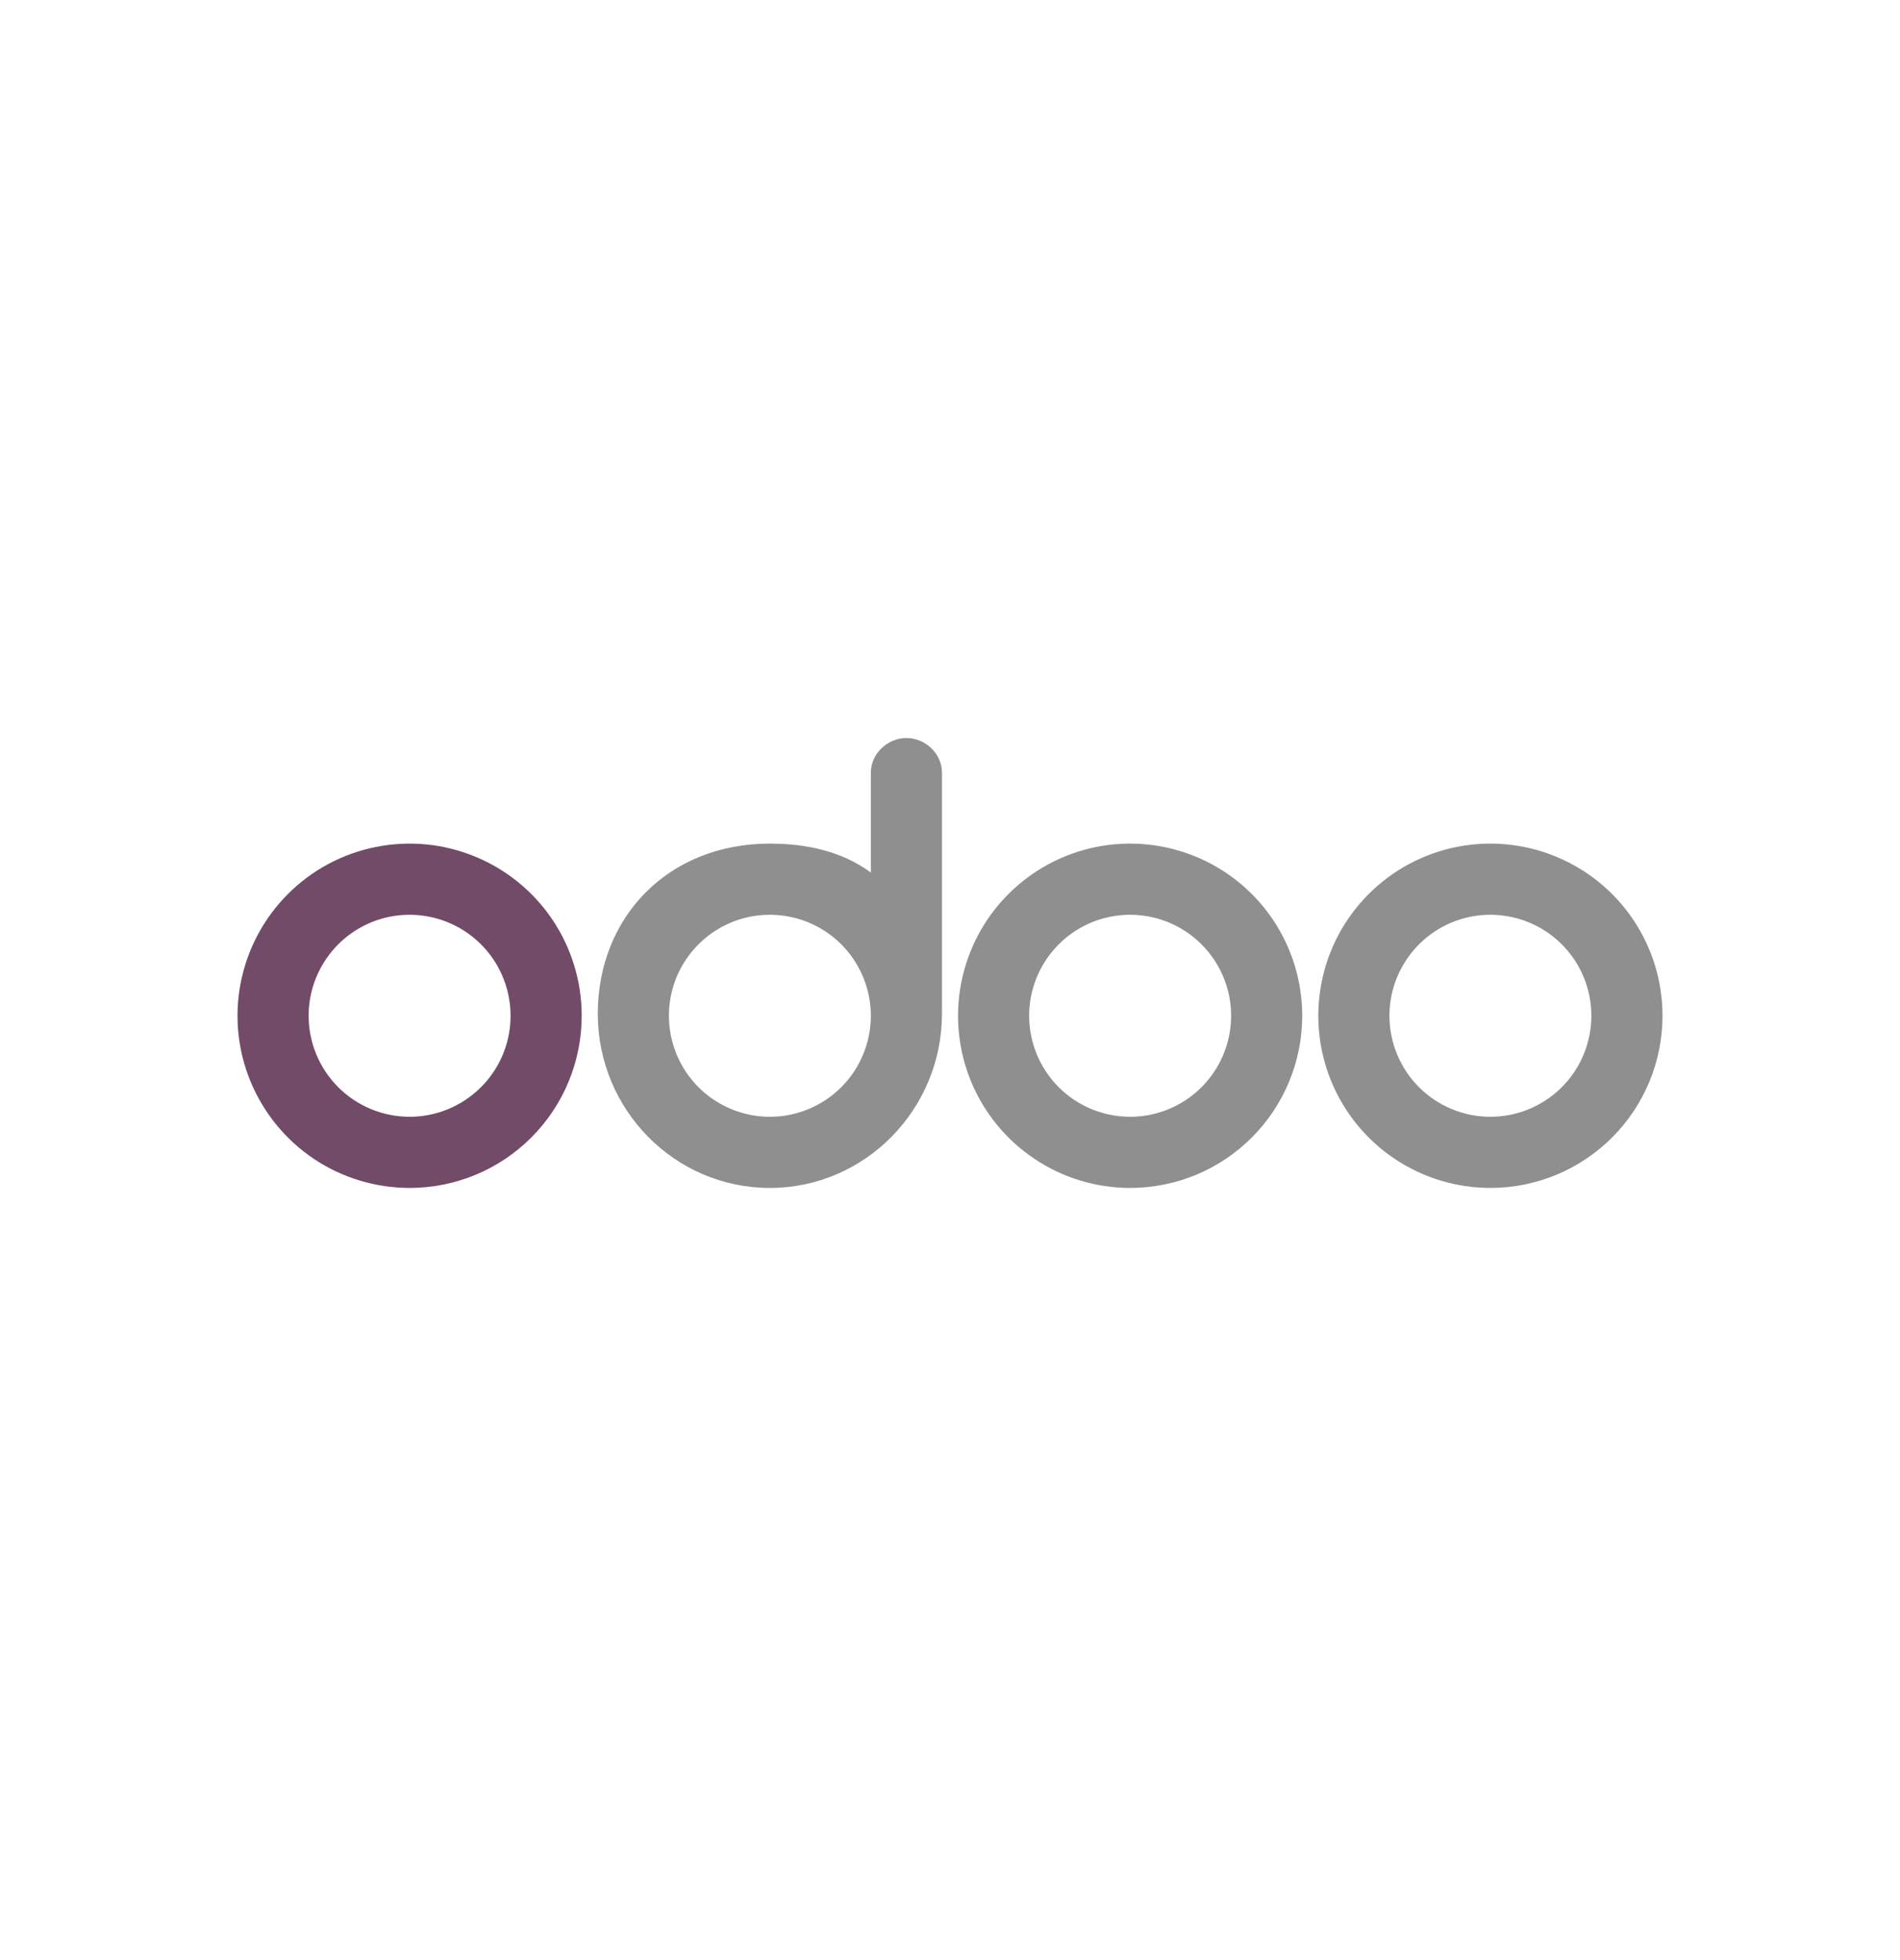 <svg id="orchid" width="32" height="33" viewBox="0 0 32 33" fill="none" xmlns="http://www.w3.org/2000/svg">
    <g clip-path="url(#clip0_1196_443)">
        <path
            d="M25.101 20C24.528 20 23.968 19.83 23.491 19.511C23.014 19.193 22.643 18.74 22.424 18.211C22.204 17.681 22.147 17.098 22.259 16.536C22.37 15.974 22.646 15.457 23.052 15.052C23.457 14.646 23.974 14.37 24.536 14.258C25.098 14.147 25.681 14.204 26.211 14.424C26.74 14.643 27.193 15.014 27.512 15.491C27.83 15.968 28 16.528 28 17.101C28 17.87 27.695 18.607 27.151 19.151C26.607 19.695 25.87 20 25.101 20ZM25.101 18.802C25.438 18.802 25.767 18.702 26.046 18.515C26.326 18.328 26.544 18.063 26.672 17.752C26.801 17.441 26.835 17.099 26.769 16.77C26.704 16.44 26.542 16.137 26.304 15.899C26.066 15.661 25.763 15.499 25.433 15.434C25.103 15.368 24.761 15.402 24.451 15.53C24.14 15.659 23.874 15.877 23.688 16.157C23.501 16.436 23.401 16.765 23.401 17.101C23.401 17.552 23.58 17.985 23.899 18.304C24.218 18.623 24.65 18.802 25.101 18.802ZM19.034 20C18.46 20 17.9 19.83 17.424 19.511C16.947 19.193 16.575 18.74 16.356 18.211C16.137 17.681 16.079 17.098 16.191 16.536C16.303 15.974 16.579 15.457 16.984 15.052C17.39 14.646 17.906 14.37 18.468 14.258C19.031 14.147 19.613 14.204 20.143 14.424C20.673 14.643 21.125 15.014 21.444 15.491C21.762 15.968 21.932 16.528 21.932 17.101C21.932 17.87 21.627 18.607 21.083 19.151C20.54 19.695 19.803 20 19.034 20ZM19.034 18.802C19.37 18.802 19.699 18.702 19.979 18.515C20.258 18.328 20.476 18.063 20.605 17.752C20.734 17.441 20.767 17.099 20.702 16.77C20.636 16.44 20.474 16.137 20.236 15.899C19.998 15.661 19.695 15.499 19.366 15.434C19.036 15.368 18.694 15.402 18.383 15.53C18.072 15.659 17.807 15.877 17.62 16.157C17.433 16.436 17.333 16.765 17.333 17.101C17.333 17.552 17.512 17.985 17.831 18.304C18.15 18.623 18.583 18.802 19.034 18.802ZM15.865 17.063C15.865 18.682 14.566 20 12.966 20C11.366 20 10.068 18.686 10.068 17.067C10.068 15.447 11.246 14.203 12.966 14.203C13.6 14.203 14.187 14.338 14.667 14.69V13.009C14.667 12.688 14.949 12.425 15.266 12.425C15.583 12.425 15.865 12.688 15.865 13.009V17.063ZM12.966 18.802C13.303 18.802 13.631 18.702 13.911 18.515C14.191 18.328 14.409 18.063 14.537 17.752C14.666 17.441 14.7 17.099 14.634 16.77C14.568 16.44 14.406 16.137 14.169 15.899C13.931 15.661 13.628 15.499 13.298 15.434C12.968 15.368 12.626 15.402 12.315 15.53C12.005 15.659 11.739 15.877 11.552 16.157C11.365 16.436 11.266 16.765 11.266 17.101C11.266 17.552 11.445 17.985 11.764 18.304C12.083 18.623 12.515 18.802 12.966 18.802Z"
            fill="#8F8F8F"/>
        <path
            d="M6.899 20C6.325 20 5.765 19.83 5.288 19.512C4.812 19.193 4.44 18.74 4.221 18.211C4.001 17.681 3.944 17.098 4.056 16.536C4.168 15.974 4.444 15.457 4.849 15.052C5.254 14.646 5.771 14.37 6.333 14.259C6.895 14.147 7.478 14.204 8.008 14.424C8.537 14.643 8.99 15.014 9.309 15.491C9.627 15.968 9.797 16.528 9.797 17.101C9.797 17.87 9.492 18.607 8.948 19.151C8.405 19.695 7.667 20 6.899 20ZM6.899 18.802C7.235 18.802 7.564 18.702 7.843 18.515C8.123 18.328 8.341 18.063 8.47 17.752C8.598 17.442 8.632 17.099 8.566 16.77C8.501 16.44 8.339 16.137 8.101 15.899C7.863 15.661 7.56 15.499 7.23 15.434C6.9 15.368 6.559 15.402 6.248 15.53C5.937 15.659 5.671 15.877 5.485 16.157C5.298 16.436 5.198 16.765 5.198 17.101C5.198 17.552 5.377 17.985 5.696 18.304C6.015 18.623 6.448 18.802 6.899 18.802Z"
            fill="#714B67"/>
    </g>
    <defs>
        <clipPath id="clip0_1196_443">
            <rect width="24" height="7.575" fill="white" transform="translate(4 12.425)"/>
        </clipPath>
    </defs>
</svg>

